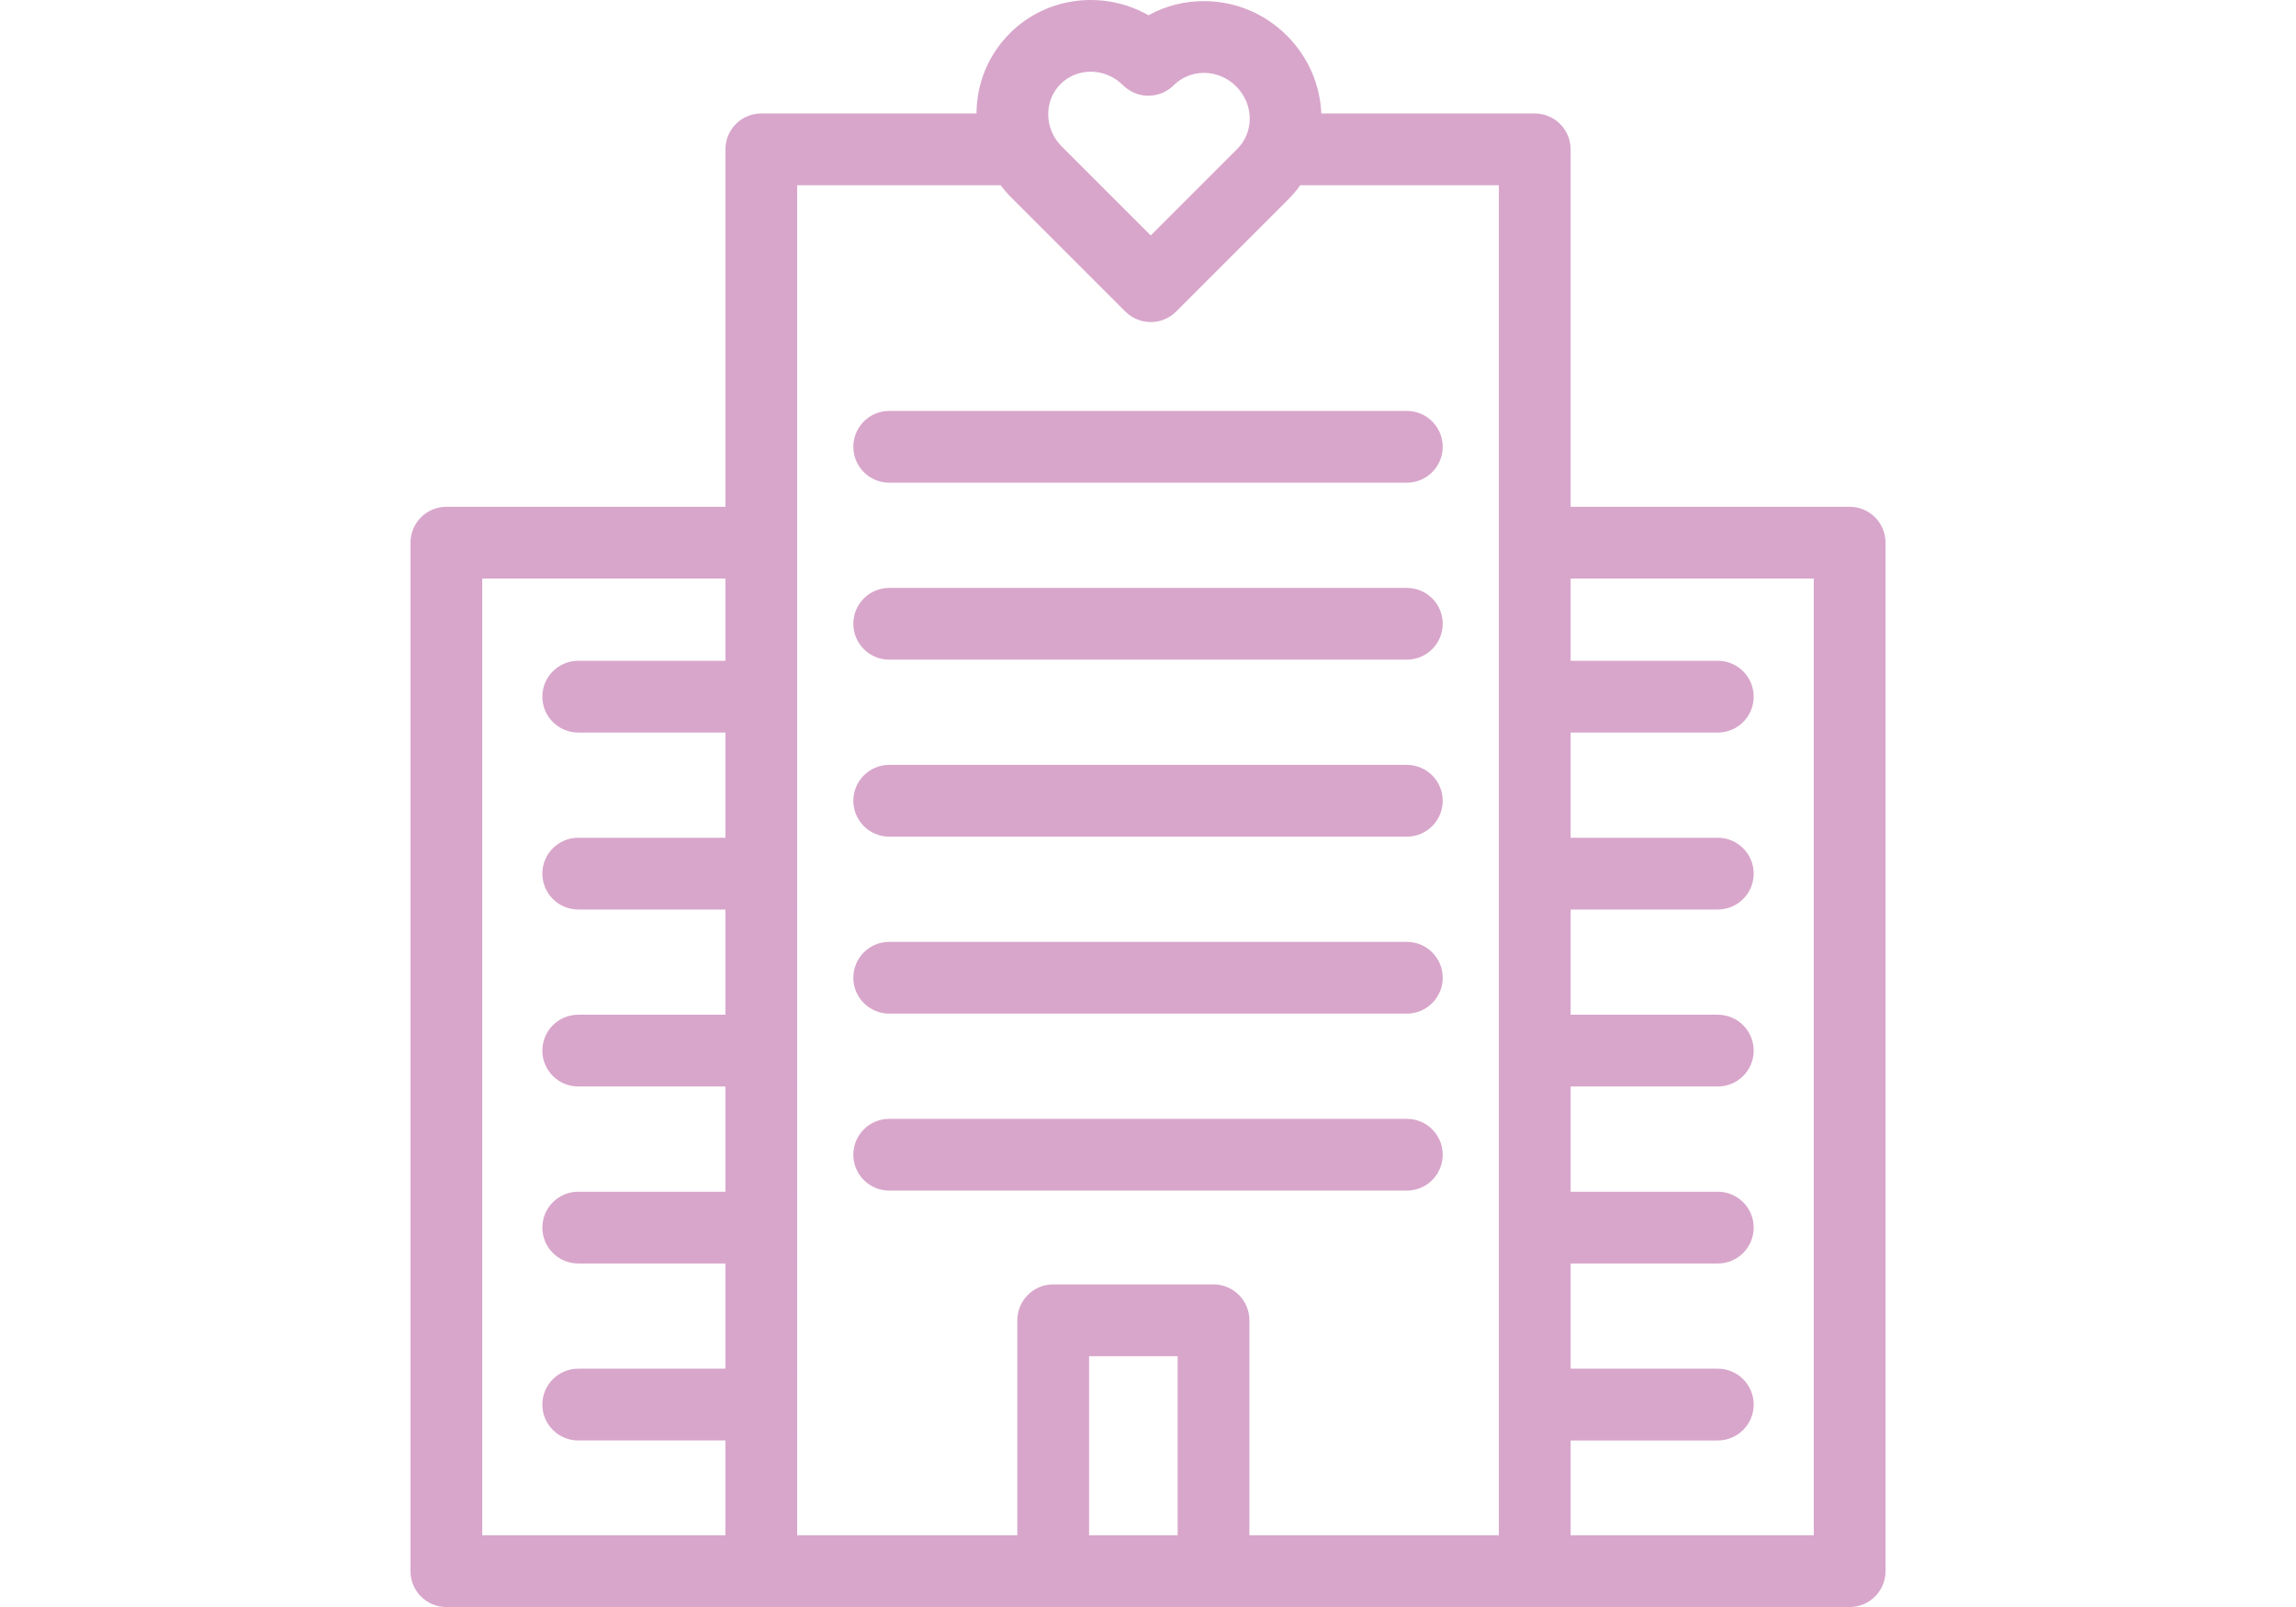 <?xml version="1.0" encoding="utf-8"?>
<svg id="master-artboard" viewBox="0 0 1400 980" version="1.1" xmlns="http://www.w3.org/2000/svg" x="0px" y="0px" style="enable-background:new 0 0 1400 980;" width="1400px" height="980px"><g transform="matrix(2.188, 0, 0, 2.188, 210, -0)"><g>
	<path d="M419.486,141.249h-77.76V41.625c0-5.523-4.478-10-10-10h-59.471c-0.362-8.171-3.736-15.836-9.586-21.687&#10;&#9;&#9;c-6.117-6.118-14.217-9.536-22.806-9.625c-5.623-0.078-11.011,1.309-15.767,3.937c-12.358-7.012-28.265-5.357-38.653,5.033&#10;&#9;&#9;c-5.959,5.959-9.24,13.876-9.289,22.342h-59.973c-5.523,0-10,4.477-10,10v99.625H28.421c-5.523,0-10,4.477-10,10v286.658&#10;&#9;&#9;c0,5.523,4.477,10,10,10h391.064c5.522,0,10-4.477,10-10V151.249C429.486,145.726,425.008,141.249,419.486,141.249z&#10;&#9;&#9; M199.585,23.426c2.222-2.222,5.199-3.441,8.397-3.441c0.043,0,0.087,0,0.131,0c3.326,0.035,6.477,1.373,8.872,3.769&#10;&#9;&#9;c1.875,1.875,4.419,2.929,7.071,2.929c2.652,0,5.196-1.054,7.071-2.929c2.252-2.251,5.292-3.454,8.527-3.44&#10;&#9;&#9;c3.326,0.035,6.477,1.373,8.871,3.768c2.396,2.395,3.733,5.545,3.769,8.871c0.033,3.247-1.188,6.275-3.441,8.528L224.71,65.623&#10;&#9;&#9;l-24.798-24.798c-2.396-2.395-3.733-5.545-3.768-8.871C196.111,28.706,197.333,25.678,199.585,23.426z M38.421,161.249h67.759&#10;&#9;&#9;v22.923H65.165c-5.523,0-10,4.477-10,10s4.477,10,10,10h41.015v29.324H65.165c-5.523,0-10,4.477-10,10s4.477,10,10,10h41.015&#10;&#9;&#9;v29.324H65.165c-5.523,0-10,4.477-10,10s4.477,10,10,10h41.015v29.335H65.165c-5.523,0-10,4.477-10,10s4.477,10,10,10h41.015&#10;&#9;&#9;v29.324H65.165c-5.523,0-10,4.477-10,10s4.477,10,10,10h41.015v26.428H38.421V161.249z M232.209,427.907h-24.681v-49.918h24.681&#10;&#9;&#9;V427.907z M252.209,427.907v-59.918c0-5.523-4.478-10-10-10h-44.681c-5.523,0-10,4.477-10,10v59.918h-61.348V51.625h56.671&#10;&#9;&#9;c0.892,1.167,1.862,2.286,2.919,3.343l31.869,31.869c1.875,1.875,4.418,2.929,7.071,2.929s5.195-1.054,7.071-2.929l31.214-31.214&#10;&#9;&#9;c1.249-1.249,2.374-2.589,3.384-3.997h55.347v376.282H252.209z M409.486,427.907h-67.76v-26.428h41.016c5.522,0,10-4.477,10-10&#10;&#9;&#9;s-4.478-10-10-10h-41.016v-29.324h41.016c5.522,0,10-4.477,10-10s-4.478-10-10-10h-41.016v-29.335h41.016c5.522,0,10-4.477,10-10&#10;&#9;&#9;s-4.478-10-10-10h-41.016v-29.324h41.016c5.522,0,10-4.477,10-10s-4.478-10-10-10h-41.016v-29.324h41.016c5.522,0,10-4.477,10-10&#10;&#9;&#9;s-4.478-10-10-10h-41.016v-22.923h67.76V427.907z" style="fill: rgb(216, 166, 203);"/>
	<path d="M296.081,114.532h-144.25c-5.523,0-10,4.477-10,10s4.477,10,10,10h144.25c5.522,0,10-4.477,10-10&#10;&#9;&#9;S301.604,114.532,296.081,114.532z" style="fill: rgb(216, 166, 203);"/>
	<path d="M296.081,163.859h-144.25c-5.523,0-10,4.477-10,10s4.477,10,10,10h144.25c5.522,0,10-4.477,10-10&#10;&#9;&#9;S301.604,163.859,296.081,163.859z" style="fill: rgb(216, 166, 203);"/>
	<path d="M296.081,213.186h-144.25c-5.523,0-10,4.477-10,10s4.477,10,10,10h144.25c5.522,0,10-4.477,10-10&#10;&#9;&#9;S301.604,213.186,296.081,213.186z" style="fill: rgb(216, 166, 203);"/>
	<path d="M296.081,262.513h-144.25c-5.523,0-10,4.477-10,10s4.477,10,10,10h144.25c5.522,0,10-4.477,10-10&#10;&#9;&#9;S301.604,262.513,296.081,262.513z" style="fill: rgb(216, 166, 203);"/>
	<path d="M296.081,311.84h-144.25c-5.523,0-10,4.477-10,10s4.477,10,10,10h144.25c5.522,0,10-4.477,10-10&#10;&#9;&#9;S301.604,311.84,296.081,311.84z" style="fill: rgb(216, 166, 203);"/>
</g><g>
</g><g>
</g><g>
</g><g>
</g><g>
</g><g>
</g><g>
</g><g>
</g><g>
</g><g>
</g><g>
</g><g>
</g><g>
</g><g>
</g><g>
</g></g></svg>